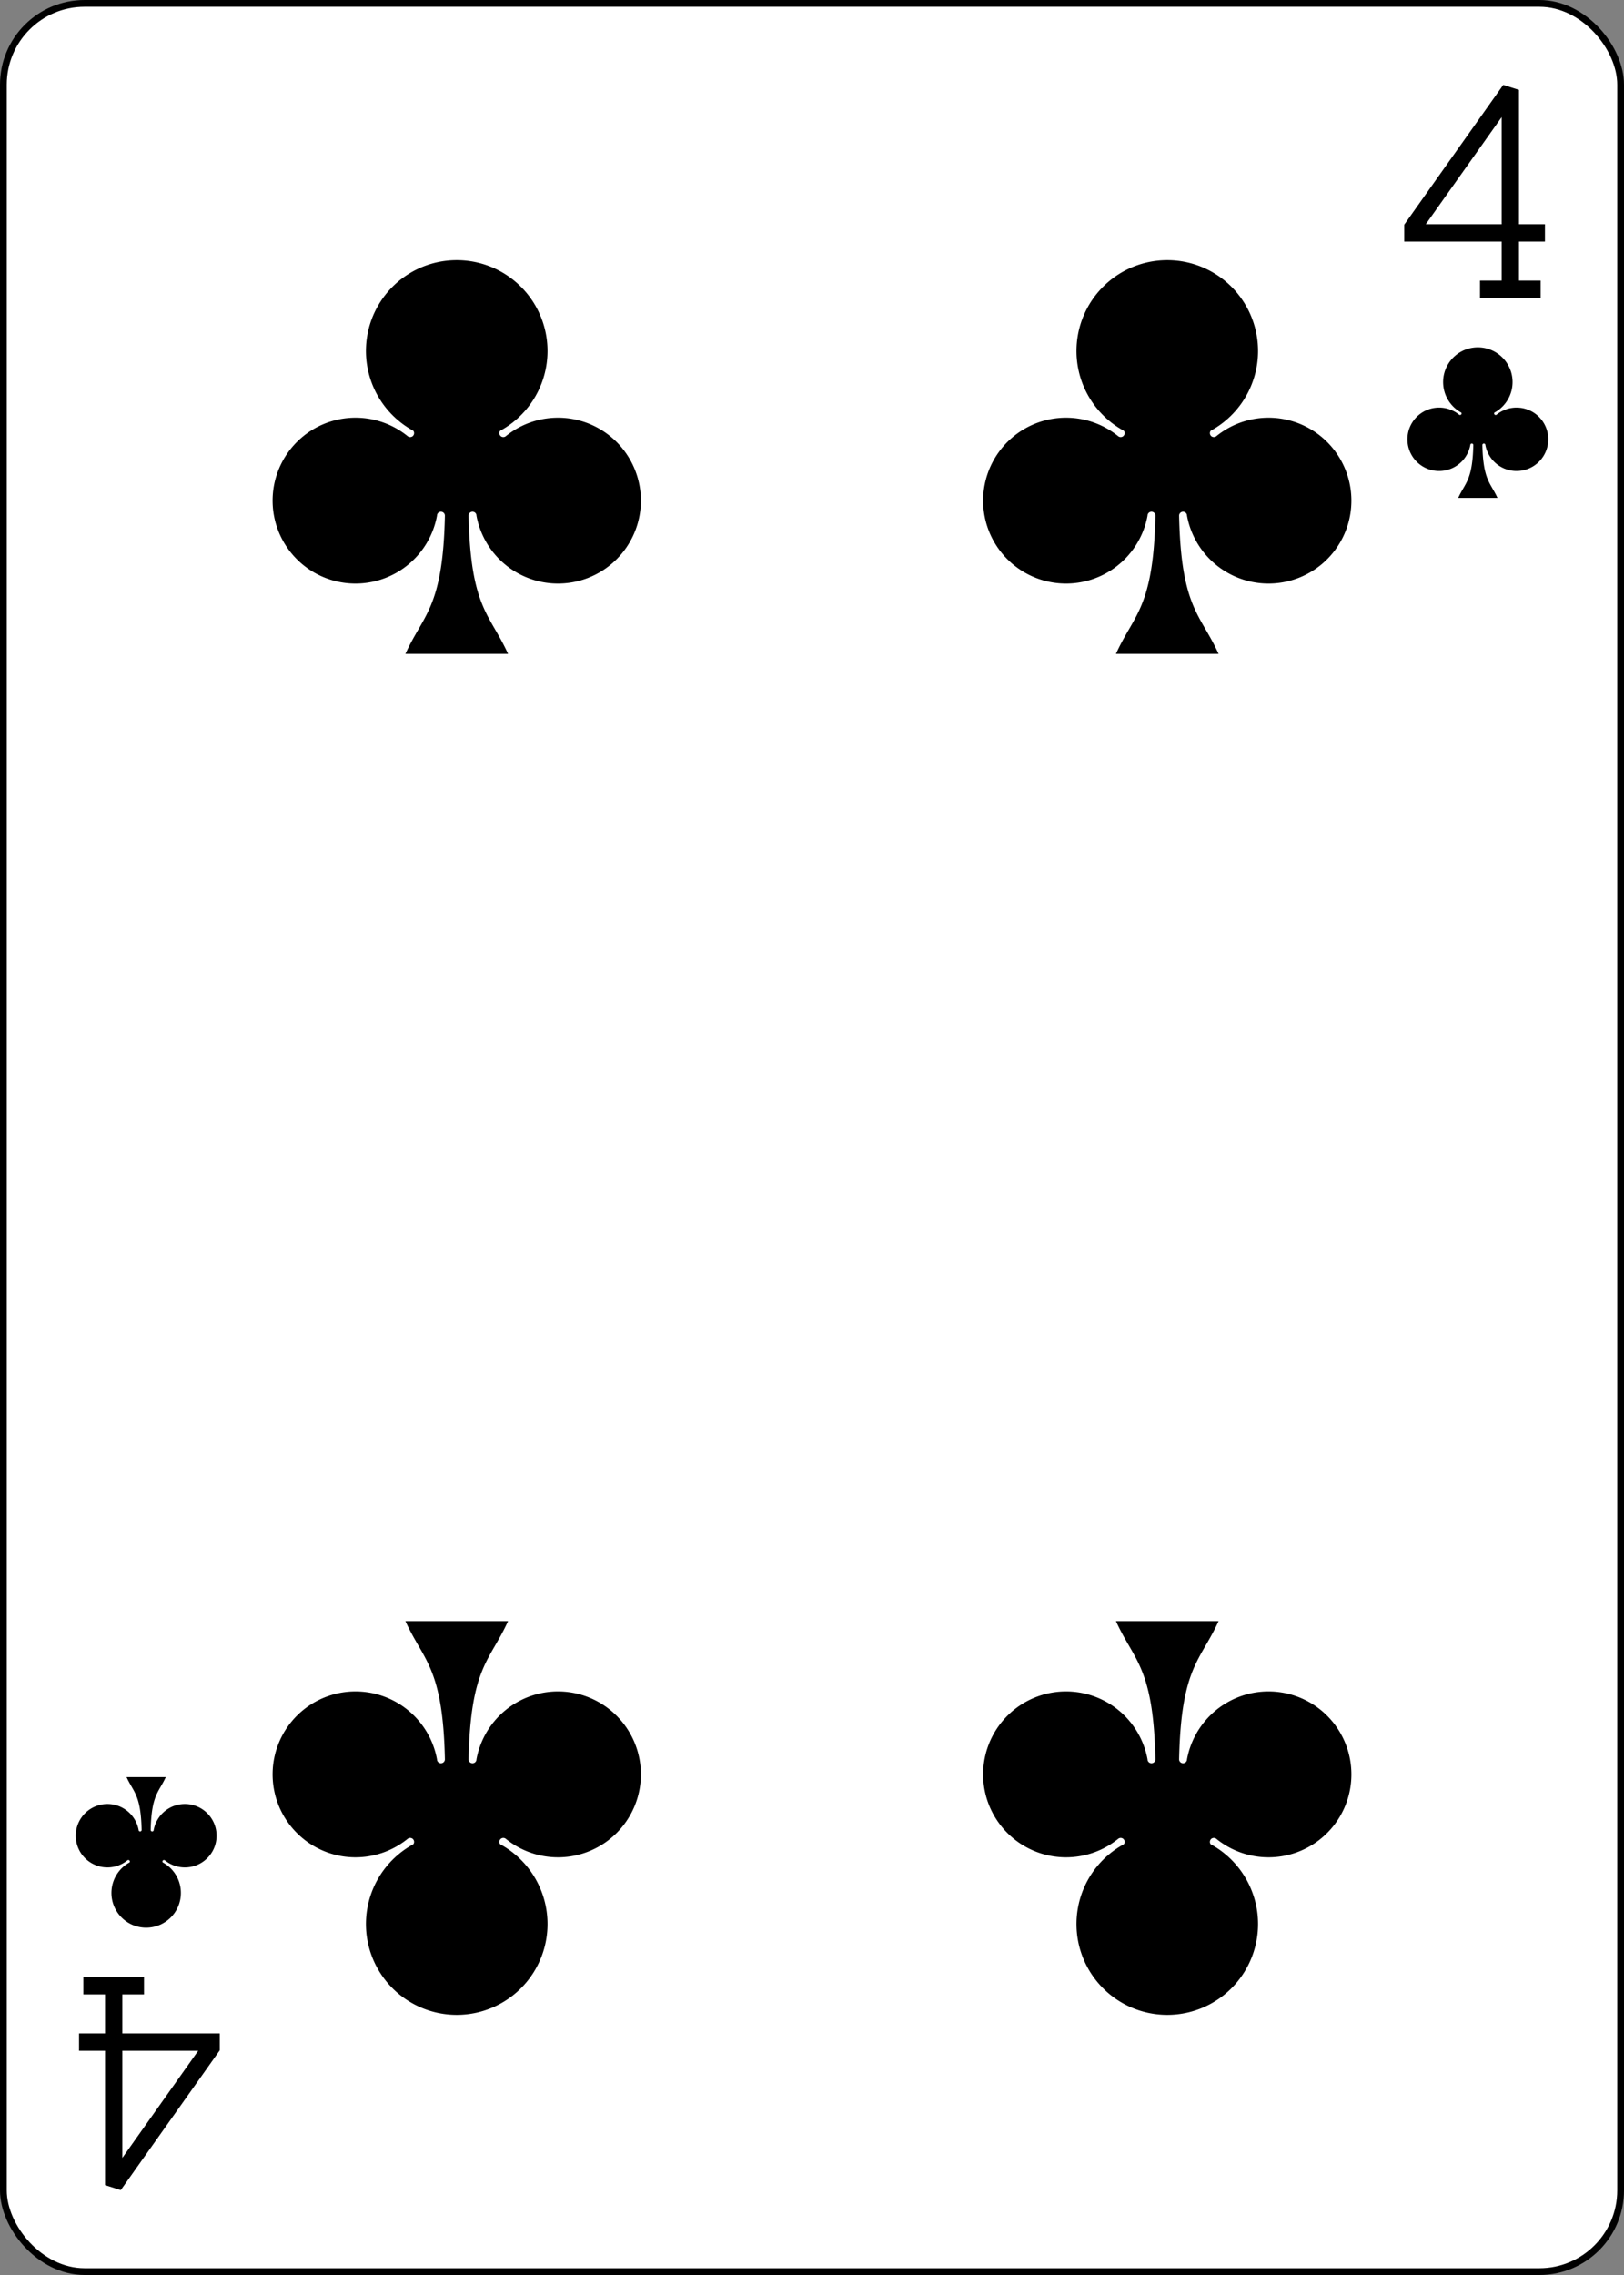<?xml version="1.0" encoding="UTF-8" standalone="no"?>
<svg xmlns="http://www.w3.org/2000/svg" xmlns:xlink="http://www.w3.org/1999/xlink" class="card" face="4C" height="3.5in" preserveAspectRatio="none" viewBox="-120 -168 240 336" width="2.5in"><rect x="-120" y="-168" width="240" height="336" fill="#808080" stroke="none"/><defs><symbol id="SC4" viewBox="-600 -600 1200 1200" preserveAspectRatio="xMinYMid"><path d="M30 150C35 385 85 400 130 500L-130 500C-85 400 -35 385 -30 150A10 10 0 0 0 -50 150A210 210 0 1 1 -124 -51A10 10 0 0 0 -110 -65A230 230 0 1 1 110 -65A10 10 0 0 0 124 -51A210 210 0 1 1 50 150A10 10 0 0 0 30 150Z" fill="black"></path></symbol><symbol id="VC4" viewBox="-500 -500 1000 1000" preserveAspectRatio="xMinYMid"><path d="M50 460L250 460M150 460L150 -460L-300 175L-300 200L270 200" stroke="black" stroke-width="80" stroke-linecap="square" stroke-miterlimit="1.5" fill="none"></path></symbol></defs><rect width="239" height="335" x="-119.5" y="-167.5" rx="12" ry="12" fill="white" stroke="black"></rect><use xlink:href="#VC4" height="32" width="32" x="82.4" y="-156"></use><use xlink:href="#SC4" height="26.769" width="26.769" x="85.016" y="-119"></use><use xlink:href="#SC4" height="70" width="70" x="-87.501" y="-135.588"></use><use xlink:href="#SC4" height="70" width="70" x="17.501" y="-135.588"></use><g transform="rotate(180)"><use xlink:href="#VC4" height="32" width="32" x="82.4" y="-156"></use><use xlink:href="#SC4" height="26.769" width="26.769" x="85.016" y="-119"></use><use xlink:href="#SC4" height="70" width="70" x="-87.501" y="-135.588"></use><use xlink:href="#SC4" height="70" width="70" x="17.501" y="-135.588"></use></g></svg>